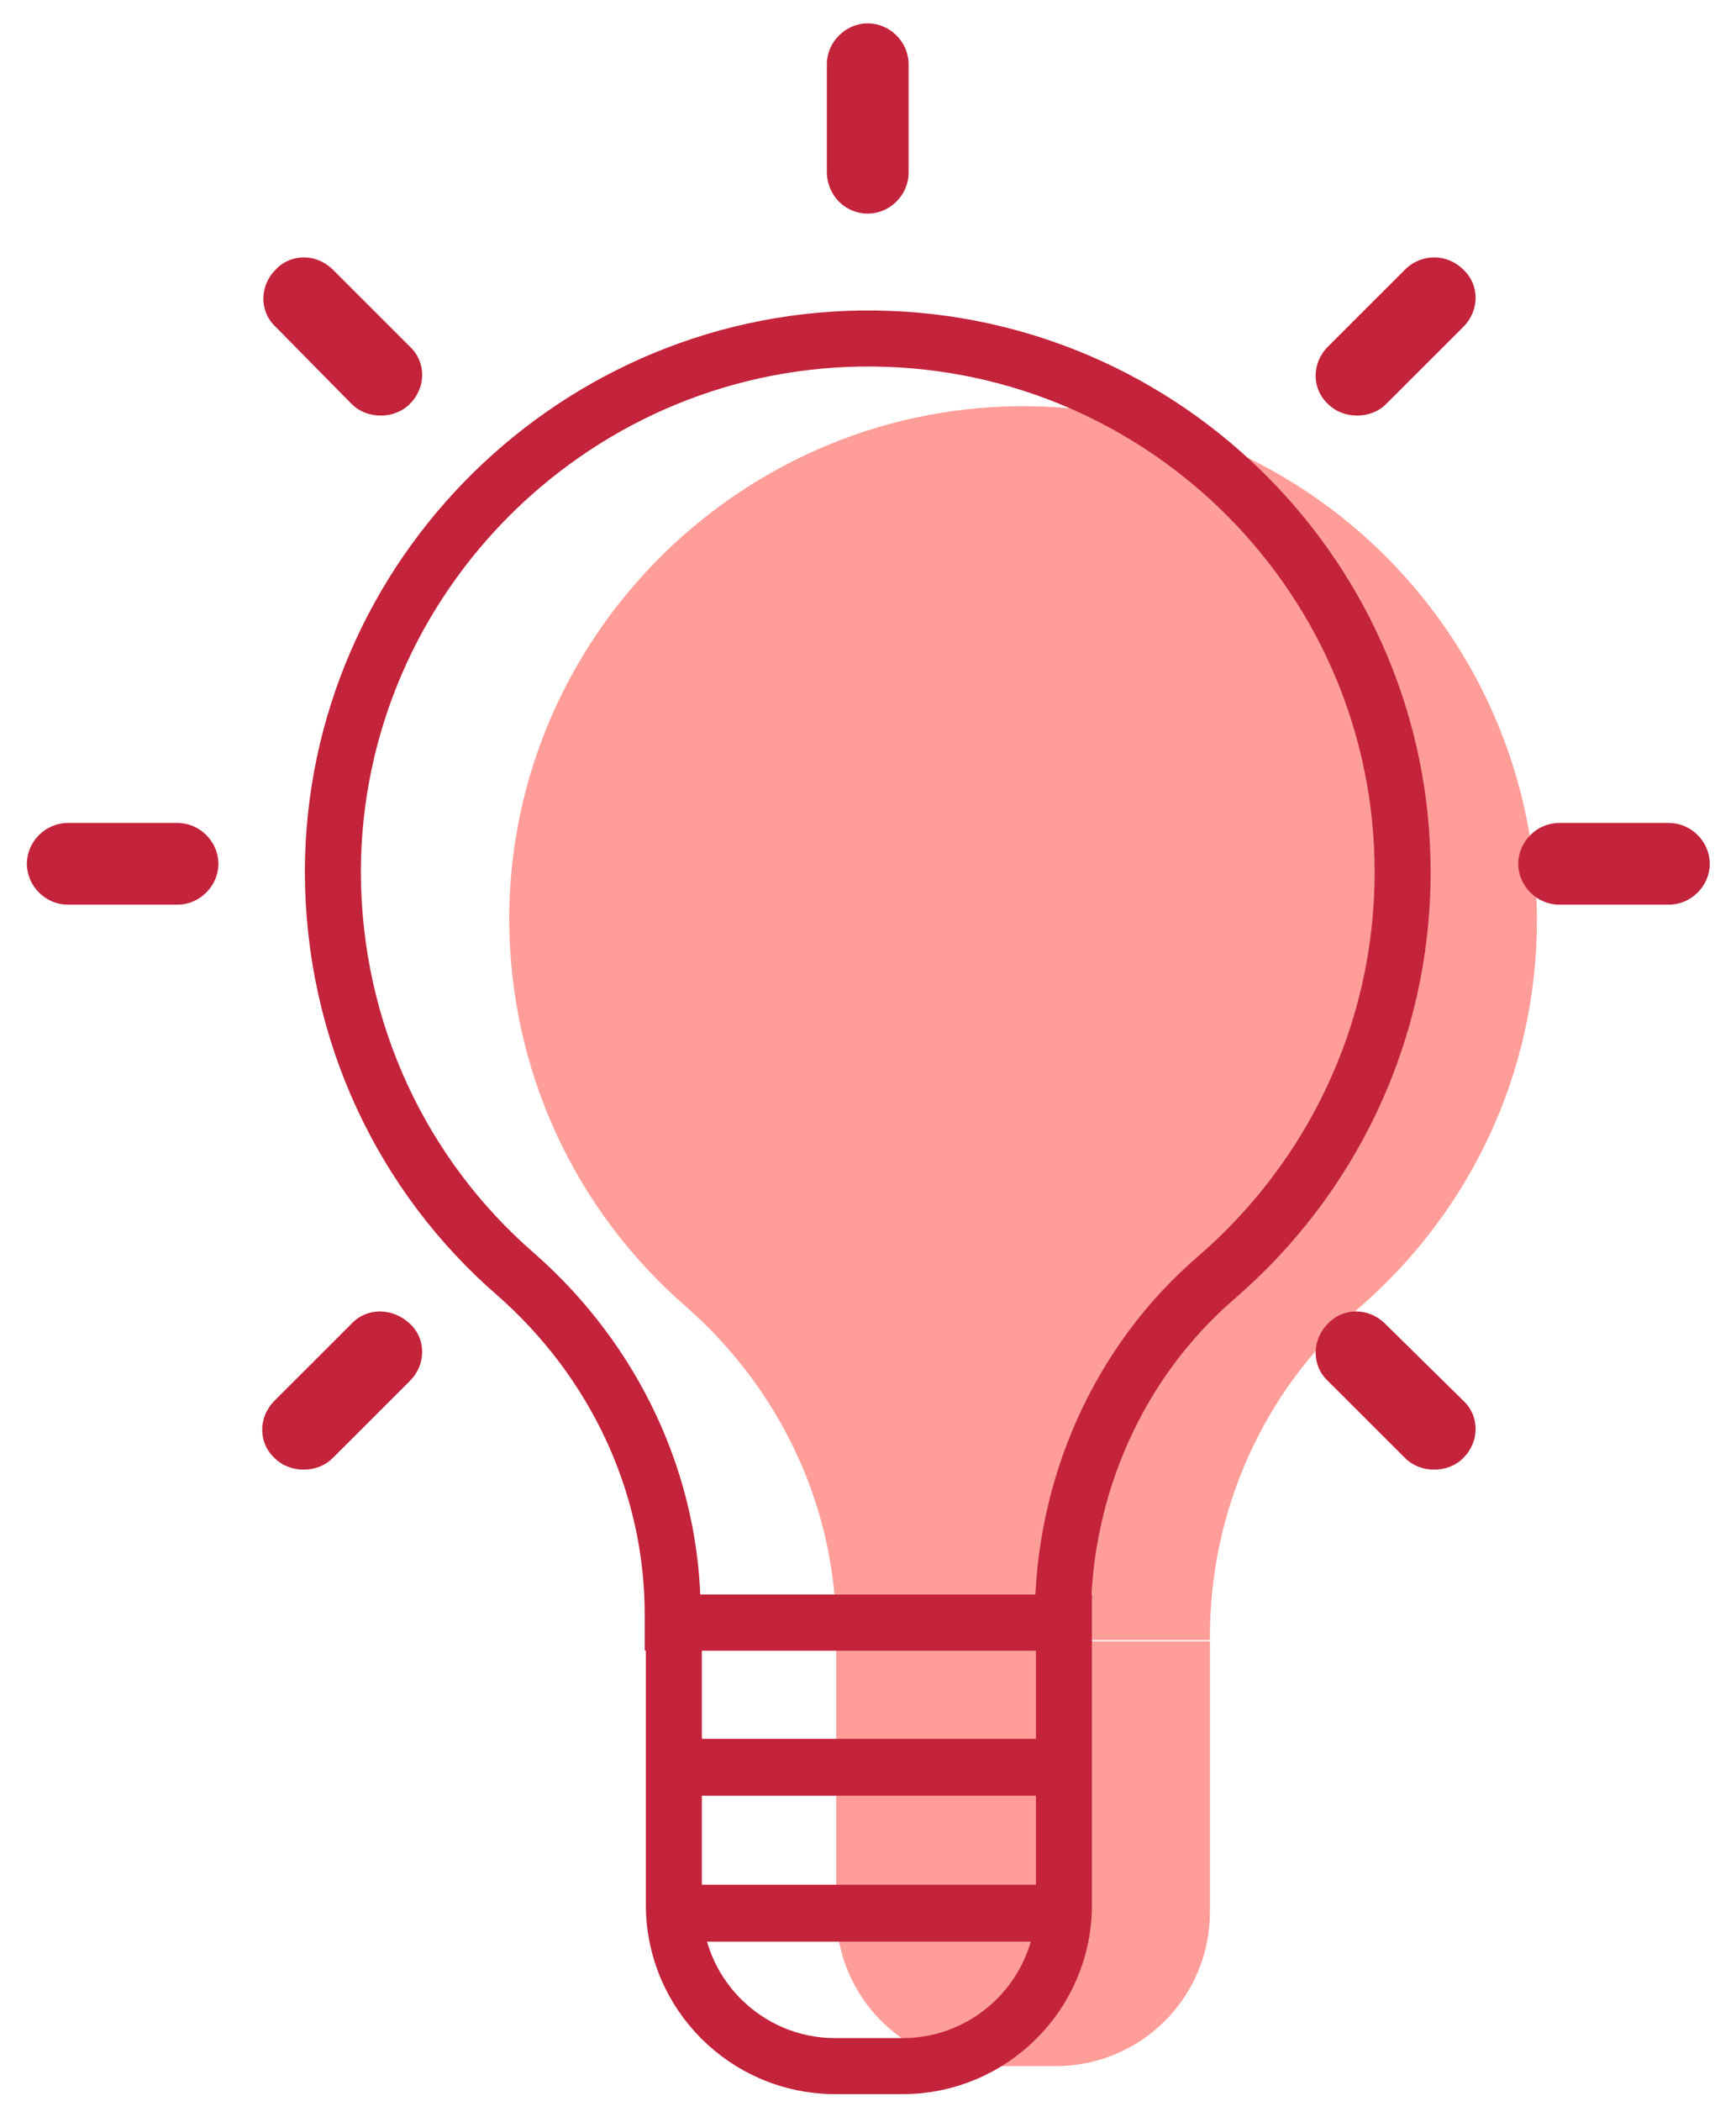 <svg width="124" height="150" viewBox="0 0 124 150" fill="none" xmlns="http://www.w3.org/2000/svg">
<path d="M59.729 136.417V136.5C59.729 142.583 64.65 147.5 70.74 147.5H75.412C81.501 147.5 86.423 142.583 86.423 136.5V136.417V117.167H59.729V136.417Z" fill="#FF9D99"/>
<path d="M73.576 29C53.222 28.75 36.455 45.25 36.371 65.5C36.371 76.583 41.209 86.5 48.968 93.25C55.724 99.167 59.729 107.583 59.729 116.583V117.083H86.423V116.833C86.423 107.833 90.26 99.25 97.017 93.417C104.859 86.667 109.781 76.75 109.781 65.667C109.697 45.583 93.597 29.25 73.576 29Z" fill="#FF9D99"/>
<path d="M48.133 135.917V136C48.133 142.333 53.305 147.5 59.645 147.5H64.484C70.823 147.5 75.996 142.333 75.996 136V135.917V115.833H48.133V135.917Z" stroke="#C3243B" stroke-width="4" stroke-miterlimit="10"/>
<path d="M62.481 24.167C41.293 23.917 23.858 41.083 23.775 62.167C23.775 73.667 28.78 84 36.872 91C43.879 97.167 48.05 105.917 48.05 115.25V115.833H75.912V115.583C75.912 106.25 79.833 97.25 86.924 91.167C95.015 84.167 100.187 73.833 100.187 62.25C100.187 41.417 83.337 24.417 62.481 24.167Z" stroke="#C3243B" stroke-width="4" stroke-miterlimit="10"/>
<path d="M48.133 126.167H75.912" stroke="#C3243B" stroke-width="4.062" stroke-miterlimit="10"/>
<path d="M48.467 136.583H75.495" stroke="#C3243B" stroke-width="4.062" stroke-miterlimit="10"/>
<path d="M61.981 15.25C63.566 15.25 64.901 13.917 64.901 12.333V4.583C64.901 3 63.566 1.667 61.981 1.667C60.396 1.667 59.061 3 59.061 4.583V12.417C59.145 14 60.396 15.25 61.981 15.25Z" fill="#C3243B"/>
<path d="M119.207 58.75H111.366C109.781 58.75 108.446 60.083 108.446 61.667C108.446 63.25 109.781 64.583 111.366 64.583H119.207C120.792 64.583 122.127 63.25 122.127 61.667C122.127 60.083 120.792 58.75 119.207 58.75Z" fill="#C3243B"/>
<path d="M12.68 58.75H4.838C3.253 58.75 1.919 60.083 1.919 61.667C1.919 63.25 3.253 64.583 4.838 64.583H12.68C14.265 64.583 15.6 63.25 15.6 61.667C15.6 60.083 14.265 58.75 12.68 58.75Z" fill="#C3243B"/>
<path d="M98.936 94.5C97.768 93.333 95.933 93.333 94.849 94.5C93.681 95.667 93.681 97.5 94.849 98.583L100.354 104.083C100.938 104.667 101.689 104.917 102.44 104.917C103.19 104.917 103.941 104.667 104.525 104.083C105.693 102.917 105.693 101.083 104.525 100L98.936 94.5Z" fill="#C3243B"/>
<path d="M25.109 28.833C25.693 29.417 26.444 29.667 27.195 29.667C27.946 29.667 28.696 29.417 29.28 28.833C30.448 27.667 30.448 25.833 29.28 24.75L23.775 19.25C22.607 18.083 20.771 18.083 19.687 19.25C18.519 20.417 18.519 22.25 19.687 23.333L25.109 28.833Z" fill="#C3243B"/>
<path d="M100.354 19.25L94.849 24.75C93.681 25.917 93.681 27.75 94.849 28.833C95.432 29.417 96.183 29.667 96.934 29.667C97.685 29.667 98.436 29.417 99.019 28.833L104.525 23.333C105.693 22.167 105.693 20.333 104.525 19.25C103.357 18.083 101.522 18.083 100.354 19.25Z" fill="#C3243B"/>
<path d="M25.109 94.5L19.604 100C18.436 101.167 18.436 103 19.604 104.083C20.188 104.667 20.938 104.917 21.689 104.917C22.44 104.917 23.191 104.667 23.775 104.083L29.28 98.583C30.448 97.417 30.448 95.583 29.28 94.5C28.029 93.333 26.194 93.333 25.109 94.5Z" fill="#C3243B"/>
</svg>
